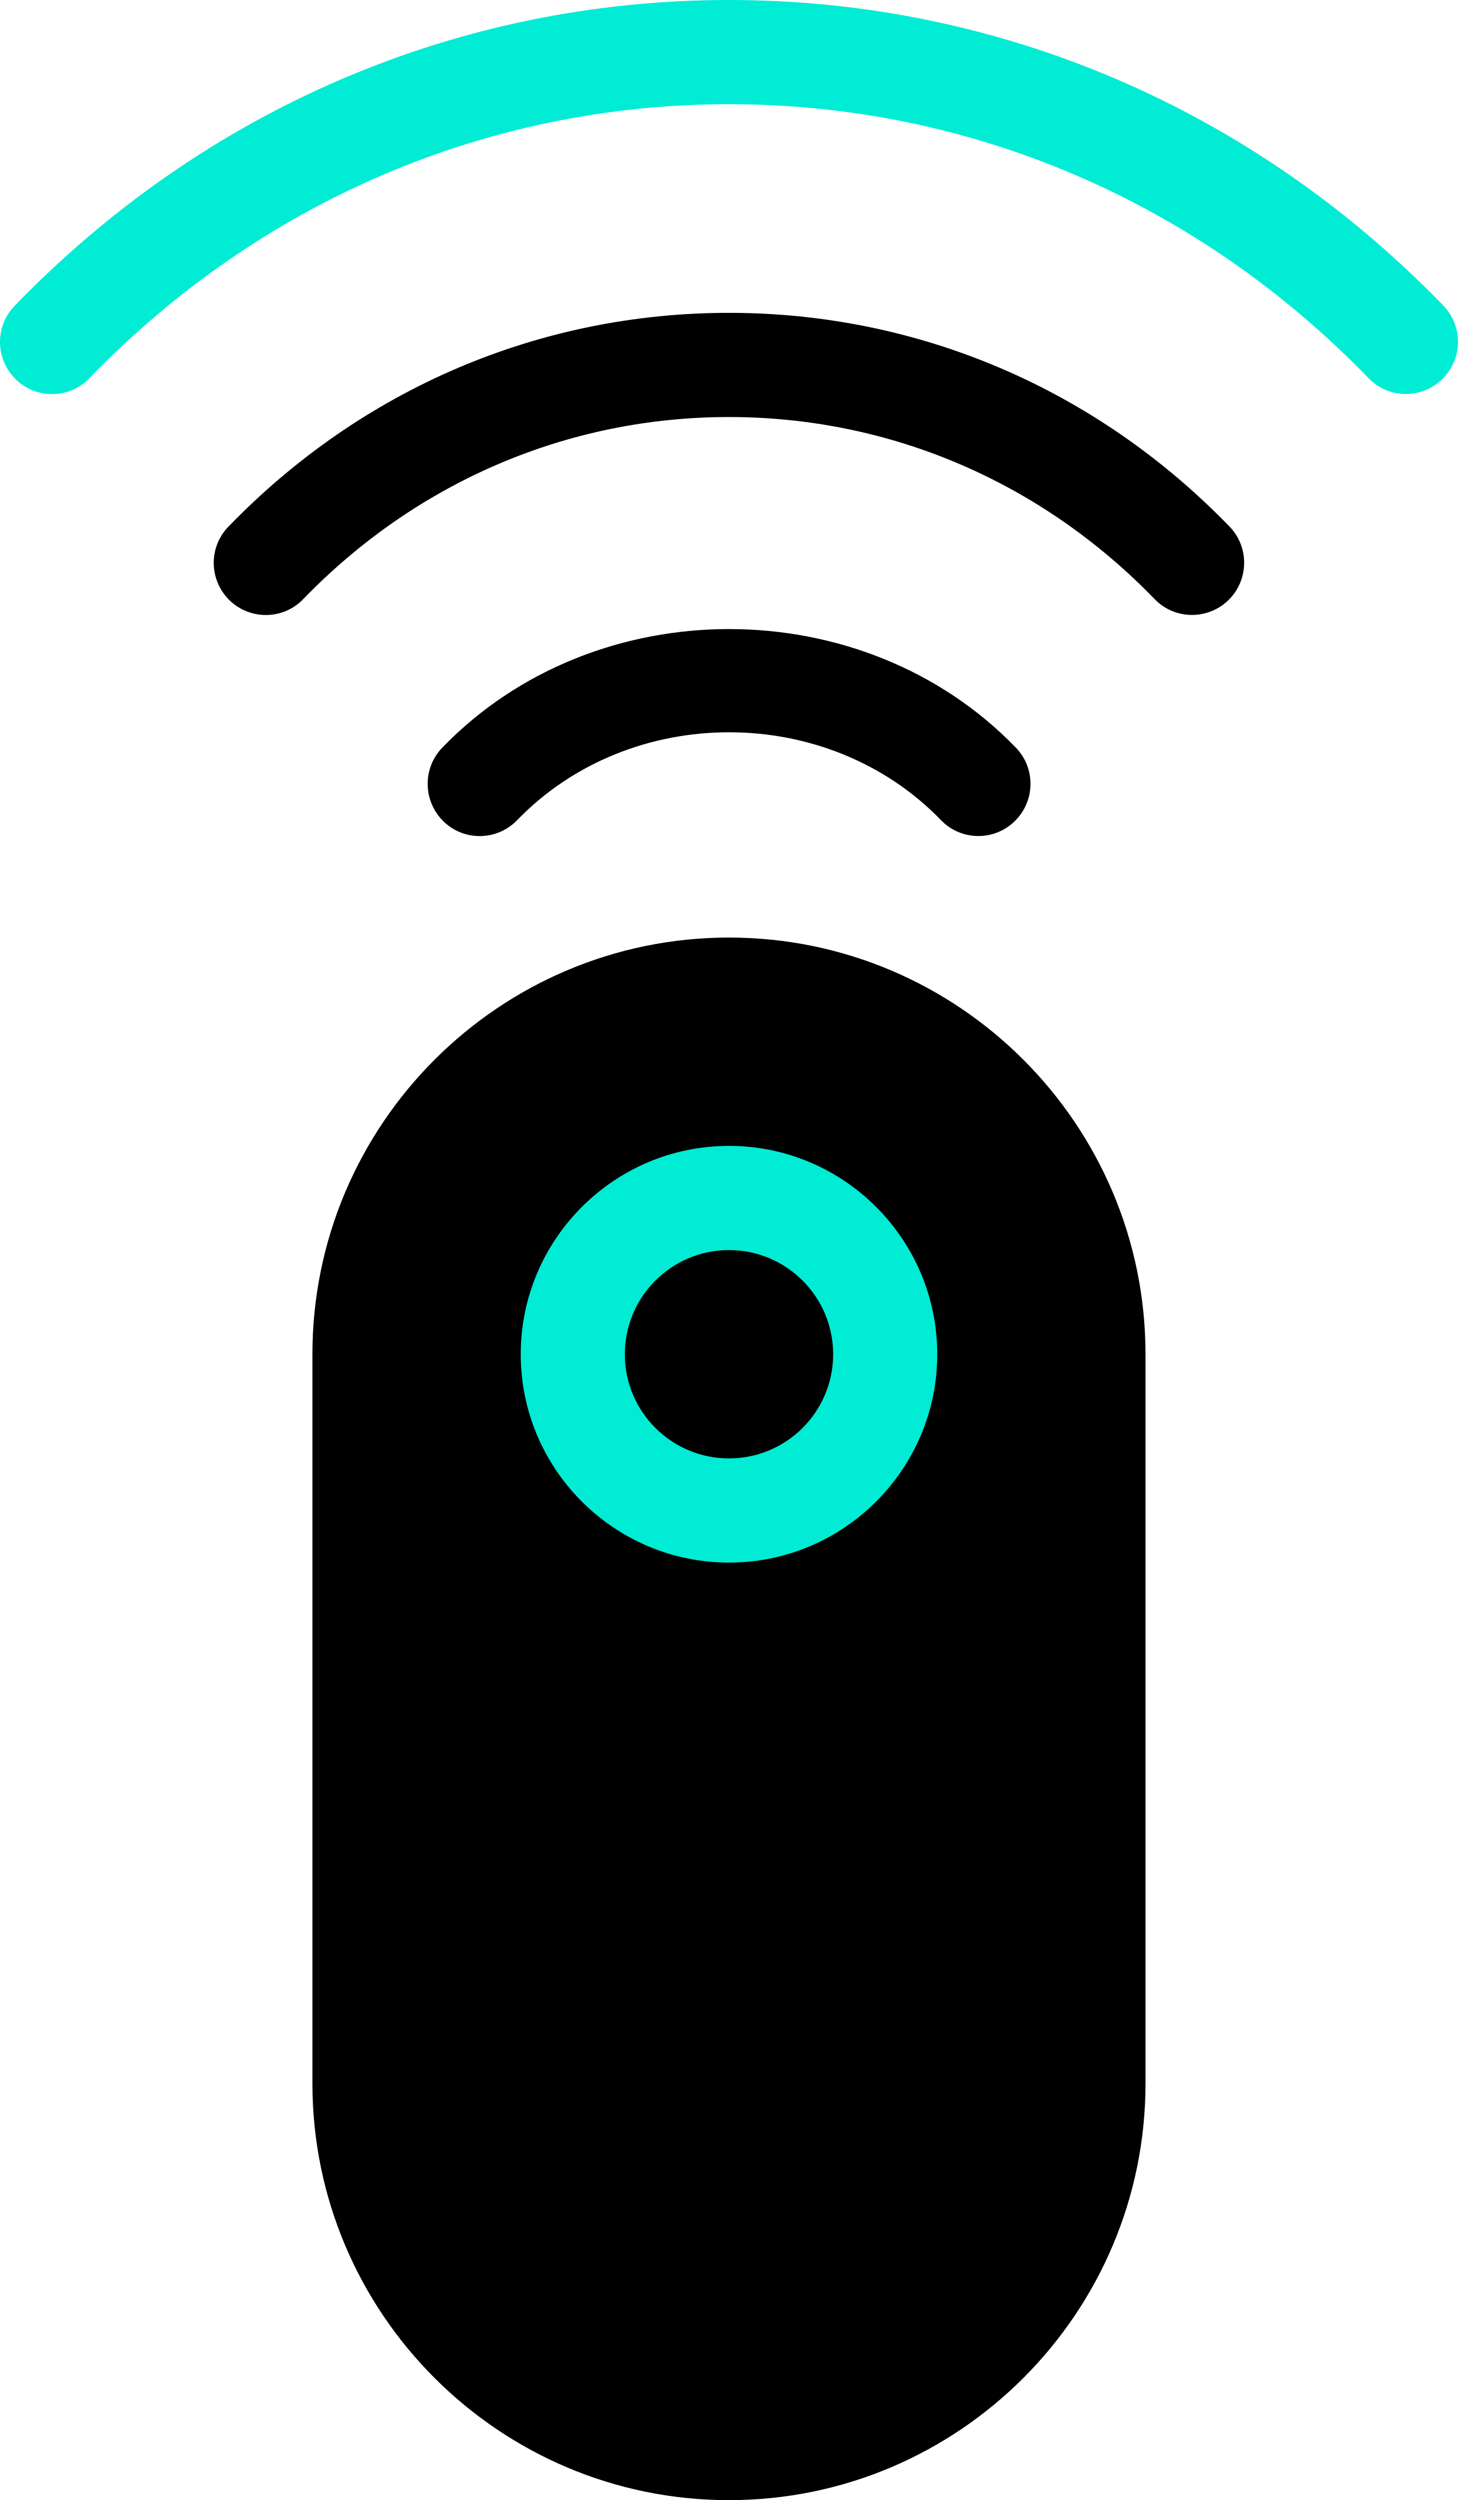 <svg width="27" height="46" viewBox="0 0 27 46" fill="none" xmlns="http://www.w3.org/2000/svg">
<path d="M13.417 17.25C9.188 17.25 5.75 20.689 5.75 24.917V38.333C5.75 42.561 9.188 46 13.417 46C17.645 46 21.083 42.561 21.083 38.333V24.917C21.083 20.689 17.645 17.25 13.417 17.25Z" fill="black"/>
<path d="M13.417 21.083C11.303 21.083 9.584 22.803 9.584 24.917C9.584 27.031 11.303 28.75 13.417 28.75C15.531 28.75 17.25 27.031 17.25 24.917C17.25 22.803 15.531 21.083 13.417 21.083ZM13.417 26.833C12.359 26.833 11.5 25.975 11.5 24.917C11.5 23.859 12.359 23 13.417 23C14.475 23 15.334 23.859 15.334 24.917C15.334 25.975 14.475 26.833 13.417 26.833ZM26.565 5.623C23.054 1.997 18.385 0 13.417 0C8.449 0 3.78 1.997 0.271 5.625C-0.099 6.005 -0.088 6.611 0.292 6.981C0.671 7.35 1.285 7.339 1.647 6.957C4.794 3.707 8.974 1.917 13.417 1.917C17.86 1.917 22.04 3.707 25.187 6.957C25.373 7.151 25.624 7.249 25.875 7.249C26.115 7.249 26.357 7.159 26.542 6.979C26.922 6.611 26.933 6.003 26.565 5.623Z" fill="#00ECD4"/>
<path d="M13.416 5.756C9.931 5.756 6.66 7.151 4.203 9.691C3.835 10.07 3.846 10.676 4.226 11.046C4.607 11.414 5.216 11.404 5.581 11.023C7.672 8.863 10.455 7.673 13.416 7.673C16.377 7.673 19.16 8.863 21.251 11.023C21.439 11.218 21.688 11.314 21.939 11.314C22.179 11.314 22.421 11.224 22.607 11.044C22.986 10.676 22.997 10.068 22.63 9.689C20.172 7.151 16.9 5.756 13.416 5.756Z" fill="black"/>
<path d="M9.518 15.09C11.603 12.934 15.234 12.934 17.319 15.09C17.507 15.286 17.758 15.382 18.007 15.382C18.247 15.382 18.488 15.292 18.674 15.111C19.054 14.743 19.065 14.136 18.697 13.756C15.885 10.847 10.952 10.847 8.14 13.756C7.772 14.138 7.784 14.743 8.163 15.113C8.543 15.483 9.152 15.47 9.518 15.09Z" fill="black"/>
</svg>
